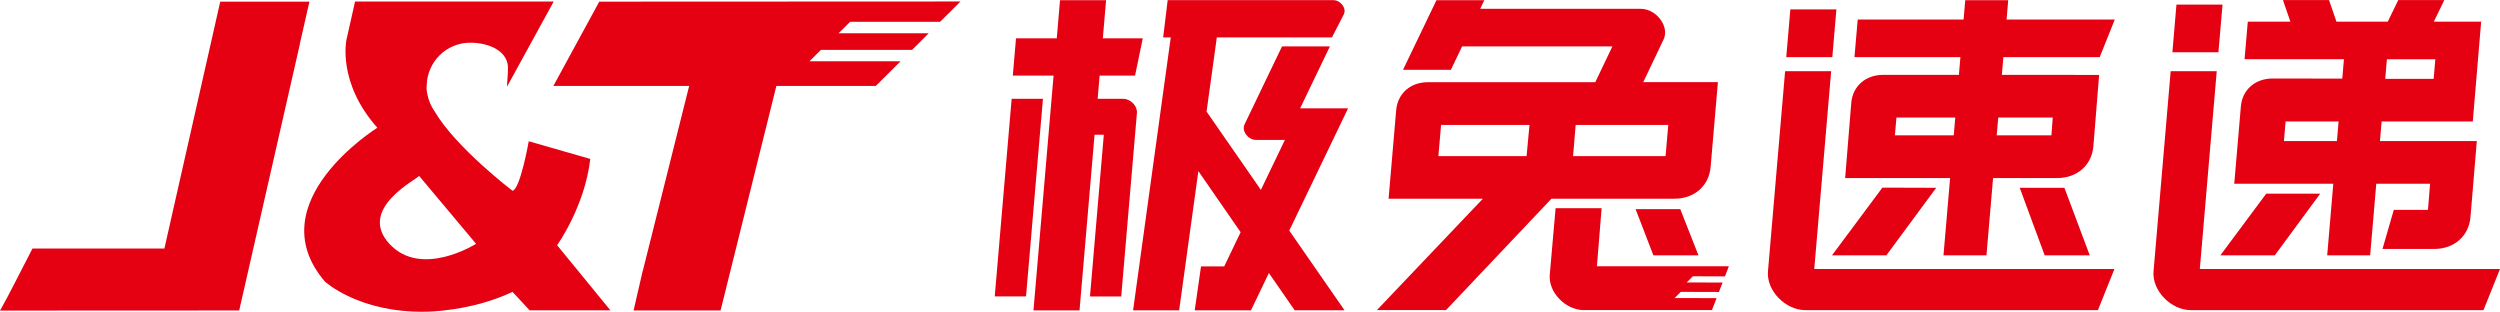 <?xml version="1.0" encoding="UTF-8"?><svg xmlns="http://www.w3.org/2000/svg" viewBox="0 0 453.81 56.6"><defs><style>.d{fill:#e50012;}</style></defs><g id="a"/><g id="b"><g id="c"><g><polygon class="d" points="341.7 34.06 332.55 46.35 342.42 46.35 351.47 34.09 341.7 34.06"/><polygon class="d" points="374.74 34.09 366.63 34.09 371.16 46.35 379.34 46.35 374.74 34.09"/><polygon class="d" points="305.01 37.96 296.9 37.96 300.13 46.35 308.31 46.35 305.01 37.96"/><path class="d" d="M244.68,19.67h-8.68l5.41-11.25h-8.69l-6.81,14.17c-.57,1.18,.65,2.81,2.1,2.81h5.23l-4.36,9.07-9.86-14.22,1.86-13.46h20.9l2.15-4.18c.55-1.07-.56-2.58-1.89-2.58h-30.08l-.82,6.76h1.38l-6.84,49.54h8.36l3.49-25.27,7.67,11.09-2.98,6.21h-4.21l-1.14,7.97h10.21l3.25-6.77,4.68,6.76h9.05l-10.03-14.46,10.68-22.2Z"/><path class="d" d="M290.74,37.79h-8.36l-1.06,12.08c-.13,1.52,.51,3.13,1.75,4.41,1.18,1.22,2.71,1.94,4.23,2.01h23.46l.84-2.17-7.62-.02,1.12-1.12,6.93,.02,.66-1.71-6.51-.02,1.12-1.12,5.82,.02,.71-1.83h-23.95l.85-10.53Z"/><polygon class="d" points="183.64 17.93 180.57 53.8 186.25 53.8 189.32 17.93 183.64 17.93"/><path class="d" d="M203.91,17.93h-4.66l.36-4.21h6.43l1.4-6.76h-7.25l.59-6.92h-8.36l-.59,6.92h-7.4l-.58,6.76h7.4l-3.65,42.62h8.36l2.73-31.88h1.68l-2.51,29.35h5.67l2.85-33.3c.11-1.27-1.14-2.57-2.48-2.57"/><path class="d" d="M298.28,14.93l3.7-7.76c1.12-2.34-1.3-5.57-4.17-5.57h-29.12l.75-1.56h-8.69l-6.07,12.63h8.69l2.04-4.25h27.28l-3.11,6.5h-30.38c-3.17,0-5.5,2.05-5.76,5.07l-1.38,16.08h17.12l-19.23,20.21h12.54l19.14-20.21h22.33c3.61,0,6.27-2.34,6.56-5.78l1.32-15.38h-13.58Zm-36.7,7.75h16.06l-.53,5.66h-16.01l.49-5.66Zm40.77,5.66h-16.8l.47-5.66h16.81l-.49,5.66Z"/><path class="d" d="M376.58,13.59h-13.19l.27-3.22h17.49l2.73-6.82h-19.64l.3-3.51h-7.8l-.3,3.51h-19.22l-.59,6.82h19.23l-.27,3.22h-13.78c-3.17,0-5.5,2.06-5.76,5.08l-1.11,13.65h19.05l-1.2,14.03h7.8l1.2-14.03h11.65c3.61,0,6.27-2.34,6.56-5.78l1.04-12.94h-4.46Zm-32.61,10.98l.28-3.24h10.68l-.28,3.24h-10.68Zm28.4,0h-9.92l.28-3.24h9.89l-.24,3.24Z"/><path class="d" d="M332.4,12.92h-8.36l-3.11,36.32c-.3,3.5,3.14,7.06,6.81,7.06h53.08l3-7.47h-54.49l3.07-35.91Z"/><polygon class="d" points="333.35 1.71 324.99 1.71 324.25 10.37 332.61 10.37 333.35 1.71"/><path class="d" d="M402.39,12.92h-8.36l-3.11,36.32c-.3,3.5,3.14,7.06,6.81,7.06h53.08l3-7.47h-54.49l3.07-35.91Z"/><polygon class="d" points="403.44 .83 395.08 .83 394.34 9.49 402.7 9.49 403.44 .83"/><path class="d" d="M448.87,22.05l1.52-18.12h-8.59l1.9-3.92h-8.36l-1.9,3.92h-9.32l-1.35-3.92h-8.36l1.35,3.92h-7.73l-.59,6.82h18.04l-.3,3.52-12.64-.02c-3.18,0-5.52,2.05-5.77,5.08l-1.2,14.02h17.98l-1.11,13h7.8l1.11-13h9.77l-.39,4.75h-6.2l-2.05,7.09h9.4c3.61,0,6.27-2.34,6.57-5.78l1.15-13.8h-17.58l.3-3.56h16.55Zm-24.66,3.56h-9.62l.3-3.56h9.62l-.3,3.56Zm8.77-11.32l.3-3.53h8.79l-.3,3.55h-8.8Z"/><polygon class="d" points="411.37 35.16 403.05 46.35 412.93 46.35 421.17 35.16 411.37 35.16"/><polygon class="d" points="56.17 .3 39.98 .3 29.84 45.12 5.89 45.12 2.84 51.05 1.31 54 0 56.38 43.42 56.36 54.44 7.98 54.42 7.98 56.17 .3"/><polygon class="d" points="146.94 11.12 149.02 9.05 165.57 9.05 166.74 7.88 166.74 7.88 168.58 6.04 152.22 6.04 154.32 3.96 170.65 3.96 174.35 .27 108.78 .3 100.45 15.6 125.1 15.6 116.7 49.11 116.68 49.11 115.01 56.36 130.8 56.36 140.93 15.6 158.98 15.6 163.48 11.12 146.94 11.12"/><path class="d" d="M101.12,44.52s5.01-6.94,6.03-15.67l-11.17-3.21s-1.54,8.73-2.95,8.99c0,0-10.28-7.82-14.15-14.43-.62-.89-1.07-1.92-1.29-3.03-.07-.31-.13-.63-.15-.93-.02-.26-.01-.52,.02-.78,.11-4.28,3.59-7.71,7.9-7.71,3.57,0,7.09,1.65,6.84,4.91,.06,.08-.21,2.96-.15,3.05L100.51,.28h-36.07s.02,.05-1.55,6.94c0,0-1.71,7.75,5.61,15.97,0,0-21.79,13.53-9.54,27.9,0,0,6.15,5.73,18.37,5.49,0,0,8.13,0,15.7-3.6l3.11,3.35h14.66l-9.68-11.83Zm-30.44-.26c-5.78-6.29,4.75-11.56,5.4-12.33l10.34,12.33s-9.96,6.3-15.73,0"/></g></g></g></svg>